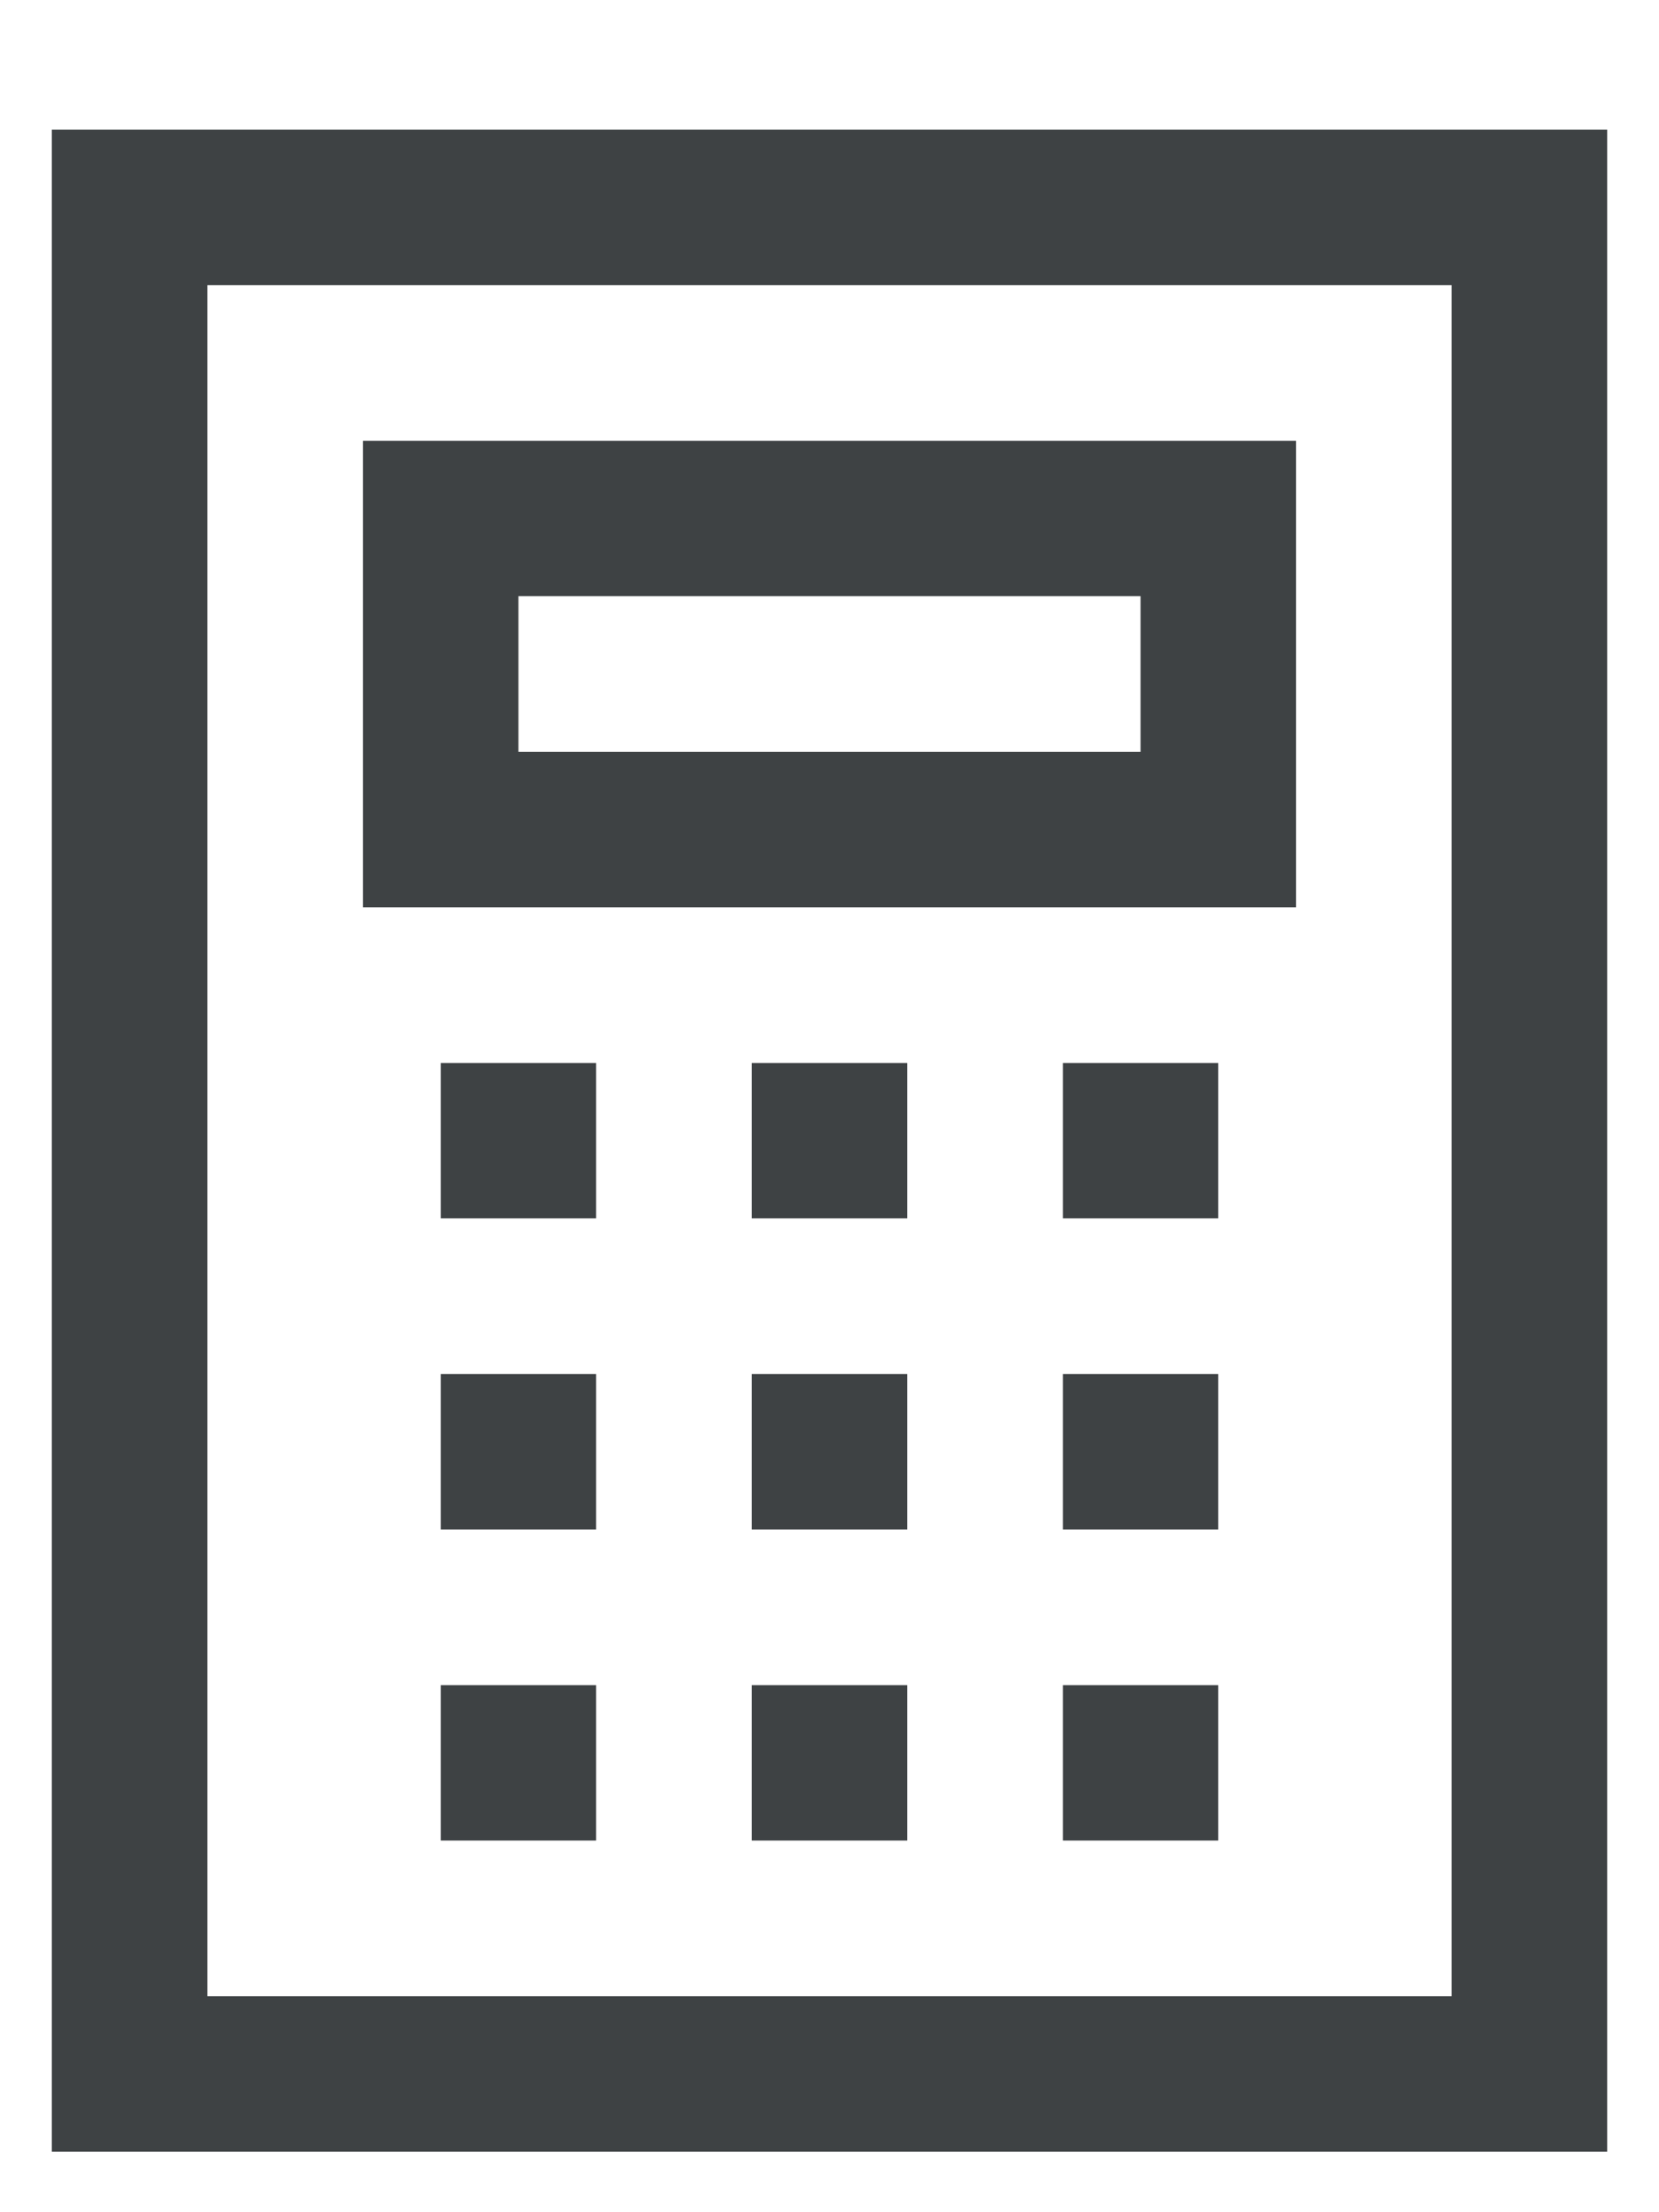 <svg width="12" height="16" viewBox="0 0 12 16" fill="none" xmlns="http://www.w3.org/2000/svg">
<path d="M0.375 0.938V15.562H11.625V0.938H0.375ZM1.5 2.062H10.5V14.438H1.5V2.062ZM2.625 3.188V6.562H9.375V3.188H2.625ZM3.75 4.312H8.25V5.438H3.75V4.312ZM3.188 7.688V8.812H4.312V7.688H3.188ZM5.438 7.688V8.812H6.562V7.688H5.438ZM7.688 7.688V8.812H8.812V7.688H7.688ZM3.188 9.938V11.062H4.312V9.938H3.188ZM5.438 9.938V11.062H6.562V9.938H5.438ZM7.688 9.938V11.062H8.812V9.938H7.688ZM3.188 12.188V13.312H4.312V12.188H3.188ZM5.438 12.188V13.312H6.562V12.188H5.438ZM7.688 12.188V13.312H8.812V12.188H7.688Z" fill="#3E4244"/>
</svg>
